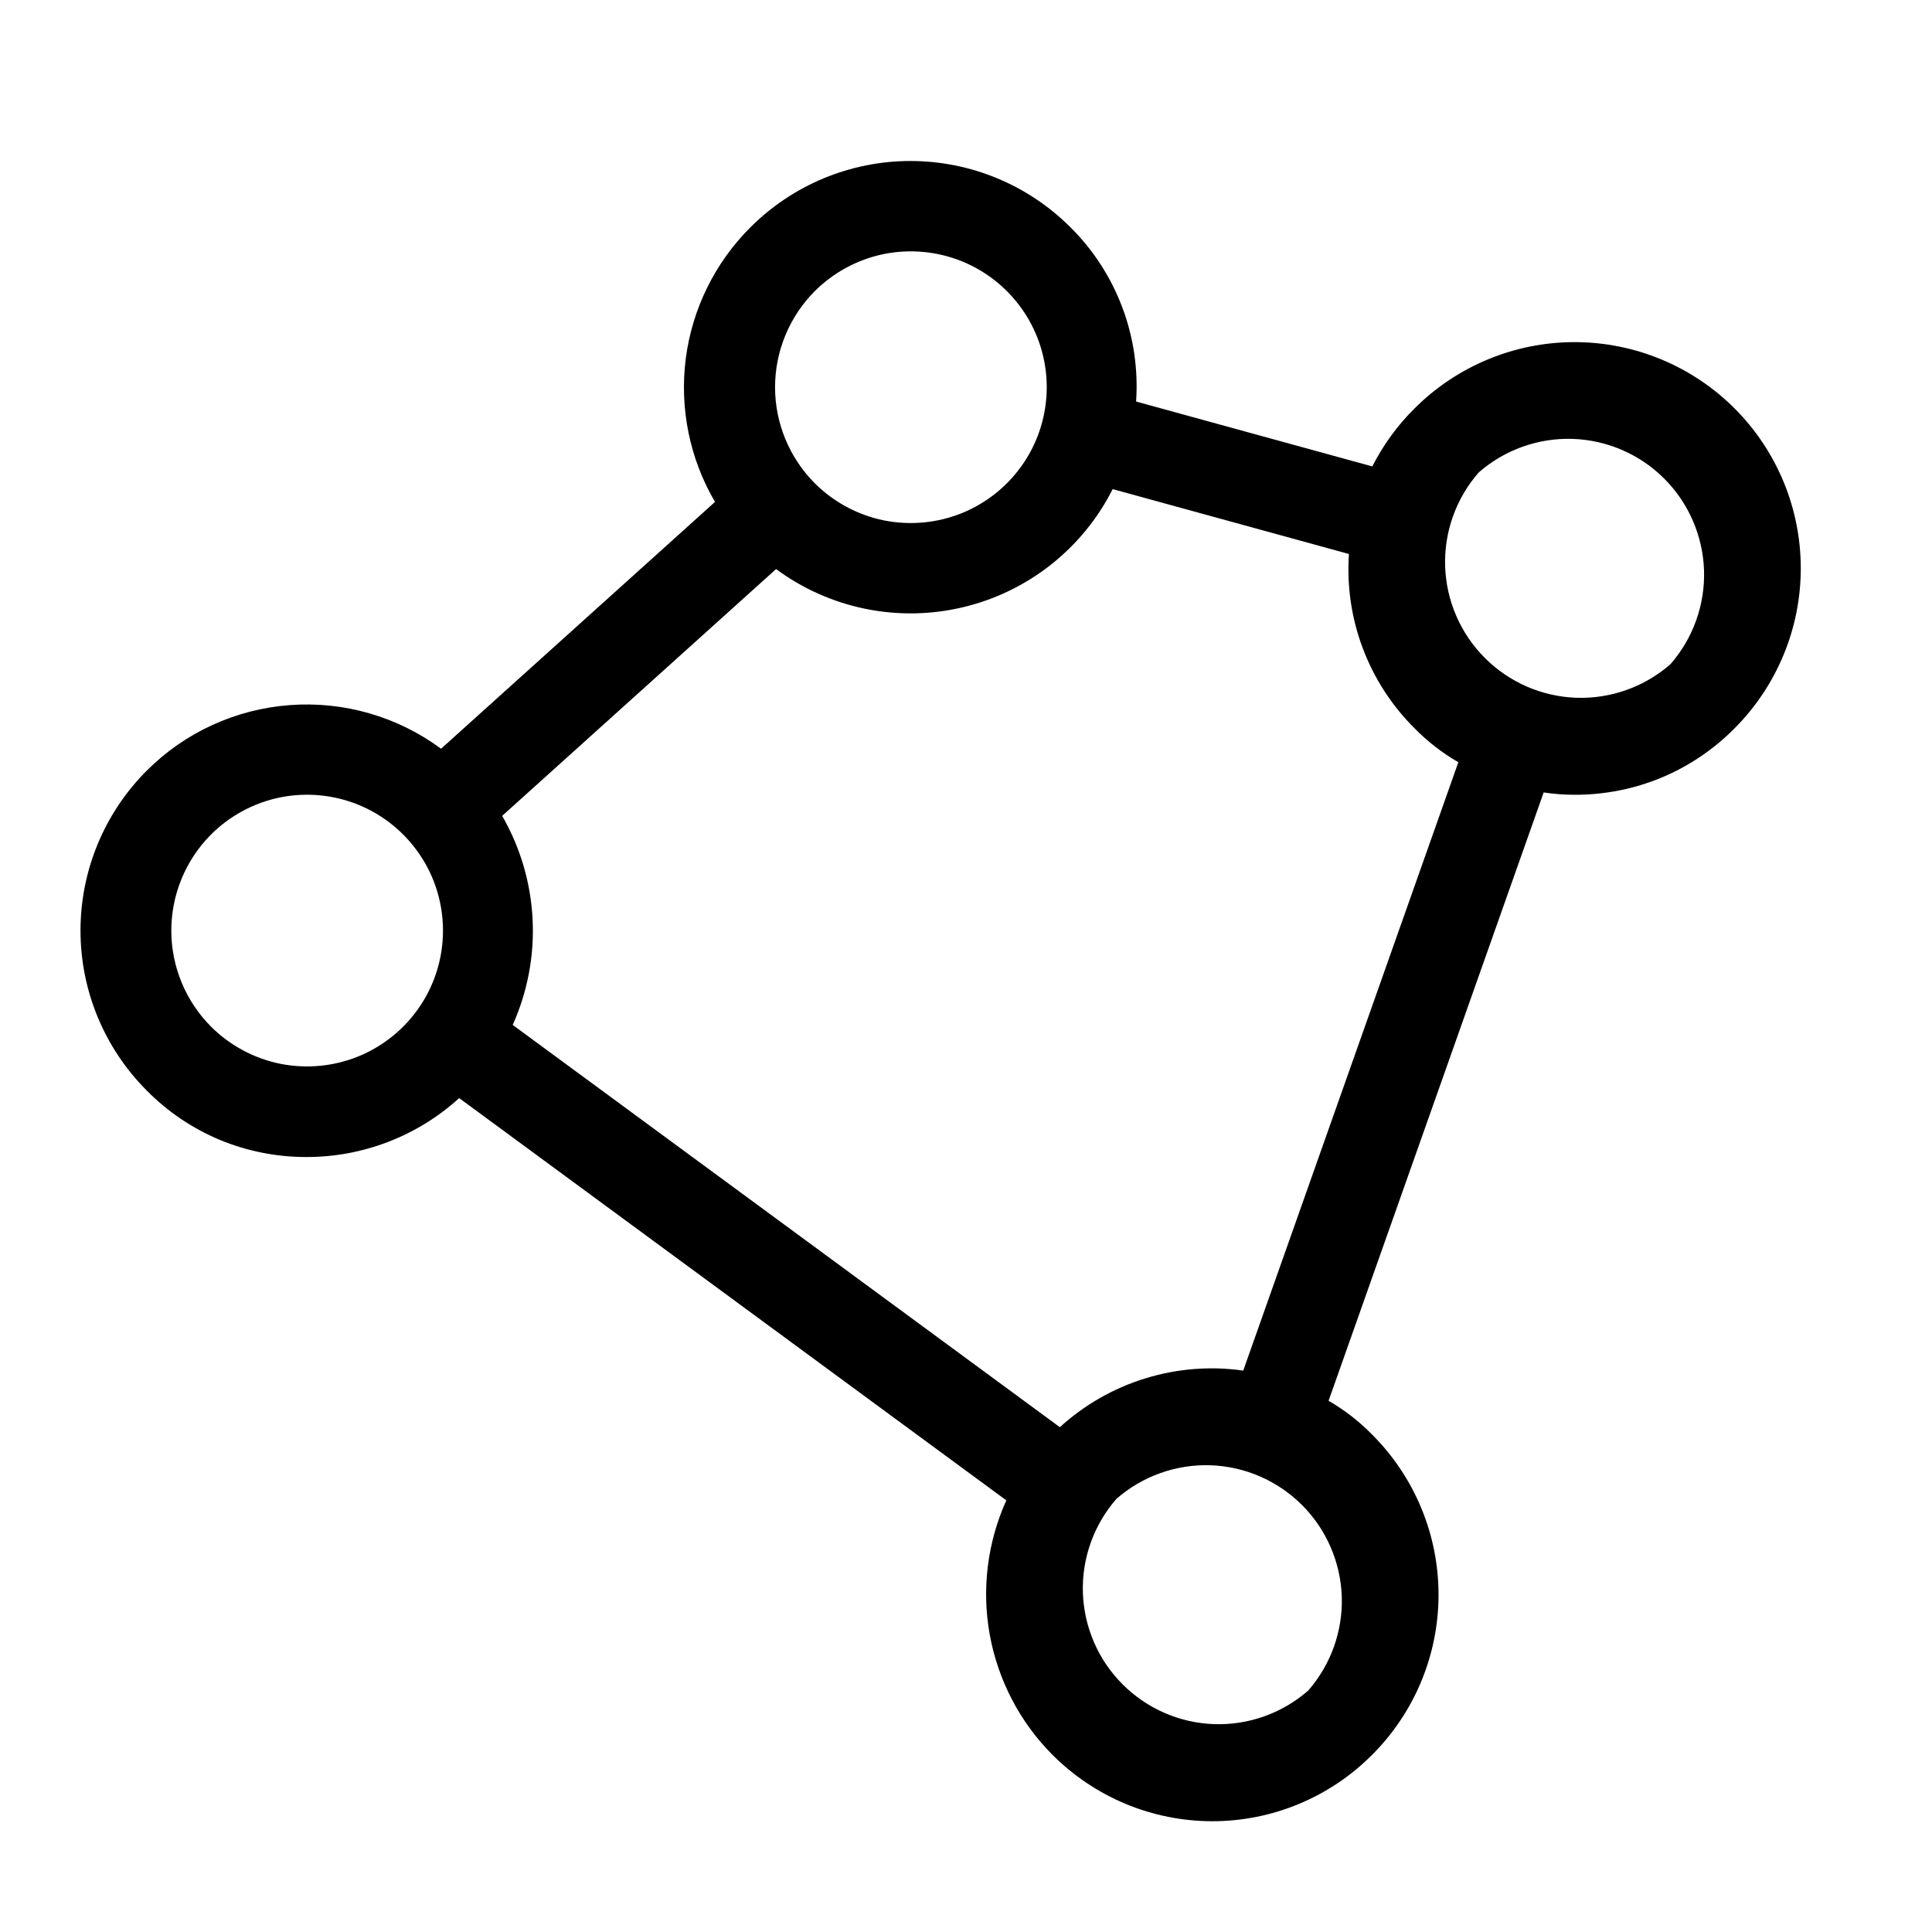 <svg width="24" height="24" viewBox="0 0 24 24" fill="none" xmlns="http://www.w3.org/2000/svg">
<path d="M21.547 5.073C21.02 4.546 20.305 4.25 19.56 4.25C18.815 4.25 18.1 4.546 17.573 5.073C17.36 5.283 17.183 5.527 17.047 5.794L14.113 4.988C14.14 4.59 14.082 4.19 13.941 3.817C13.8 3.443 13.581 3.104 13.297 2.823C12.77 2.296 12.055 2 11.31 2C10.565 2 9.85 2.296 9.323 2.823C8.882 3.262 8.599 3.836 8.519 4.454C8.44 5.071 8.567 5.698 8.882 6.235L5.479 9.301C4.938 8.901 4.271 8.709 3.6 8.759C2.929 8.809 2.299 9.097 1.823 9.573C1.296 10.1 1 10.815 1 11.56C1 12.305 1.296 13.02 1.823 13.547C2.082 13.81 2.392 14.019 2.733 14.161C3.074 14.302 3.441 14.374 3.81 14.373C4.51 14.373 5.186 14.112 5.704 13.641L12.501 18.638C12.265 19.161 12.193 19.743 12.295 20.307C12.398 20.871 12.668 21.391 13.072 21.797C13.333 22.059 13.643 22.267 13.984 22.409C14.325 22.551 14.691 22.624 15.06 22.624C15.429 22.624 15.795 22.551 16.136 22.409C16.477 22.267 16.787 22.059 17.047 21.797C17.574 21.27 17.87 20.555 17.87 19.81C17.87 19.065 17.574 18.35 17.047 17.823C16.886 17.658 16.703 17.516 16.504 17.401L19.176 9.844C19.303 9.863 19.431 9.873 19.56 9.873C19.93 9.874 20.296 9.802 20.637 9.661C20.978 9.519 21.288 9.31 21.547 9.048C22.074 8.52 22.37 7.805 22.37 7.06C22.37 6.315 22.074 5.6 21.547 5.073ZM10.119 3.619C10.355 3.383 10.656 3.221 10.983 3.155C11.311 3.09 11.65 3.123 11.959 3.25C12.268 3.378 12.532 3.594 12.718 3.872C12.904 4.149 13.003 4.476 13.003 4.81C13.003 5.144 12.904 5.471 12.718 5.748C12.532 6.026 12.268 6.242 11.959 6.37C11.65 6.497 11.311 6.53 10.983 6.465C10.656 6.399 10.355 6.237 10.119 6.001C9.805 5.684 9.628 5.256 9.628 4.81C9.628 4.364 9.805 3.936 10.119 3.619ZM2.619 12.751C2.305 12.434 2.128 12.006 2.128 11.56C2.128 11.114 2.305 10.686 2.619 10.369C2.855 10.133 3.156 9.971 3.483 9.905C3.811 9.84 4.151 9.873 4.459 10C4.768 10.128 5.032 10.344 5.218 10.622C5.404 10.899 5.503 11.226 5.503 11.56C5.503 11.894 5.404 12.221 5.218 12.498C5.032 12.776 4.768 12.992 4.459 13.12C4.151 13.247 3.811 13.28 3.483 13.215C3.156 13.149 2.855 12.987 2.619 12.751ZM16.251 21.001C15.928 21.283 15.511 21.432 15.083 21.418C14.655 21.403 14.249 21.227 13.946 20.924C13.643 20.622 13.467 20.215 13.452 19.787C13.438 19.359 13.587 18.942 13.869 18.619C14.192 18.337 14.609 18.188 15.037 18.202C15.465 18.217 15.871 18.393 16.174 18.696C16.477 18.999 16.653 19.405 16.668 19.833C16.682 20.261 16.533 20.678 16.251 21.001ZM15.444 17.026C15.036 16.968 14.621 17.001 14.227 17.123C13.833 17.244 13.471 17.451 13.166 17.729L6.369 12.732C6.554 12.319 6.639 11.869 6.616 11.418C6.593 10.966 6.464 10.527 6.238 10.135L9.641 7.069C9.97 7.313 10.349 7.481 10.75 7.563C11.151 7.645 11.565 7.638 11.963 7.543C12.361 7.449 12.733 7.268 13.055 7.015C13.376 6.761 13.638 6.441 13.822 6.076L16.757 6.882C16.73 7.28 16.788 7.68 16.929 8.053C17.07 8.427 17.289 8.766 17.573 9.048C17.734 9.212 17.917 9.354 18.116 9.469L15.444 17.026ZM20.751 8.251C20.428 8.533 20.011 8.682 19.583 8.668C19.155 8.653 18.749 8.477 18.446 8.174C18.143 7.871 17.967 7.465 17.952 7.037C17.938 6.609 18.087 6.192 18.369 5.869C18.692 5.587 19.109 5.438 19.537 5.452C19.965 5.467 20.372 5.643 20.674 5.946C20.977 6.249 21.153 6.655 21.168 7.083C21.182 7.511 21.033 7.928 20.751 8.251Z" fill="black"/>
</svg>
